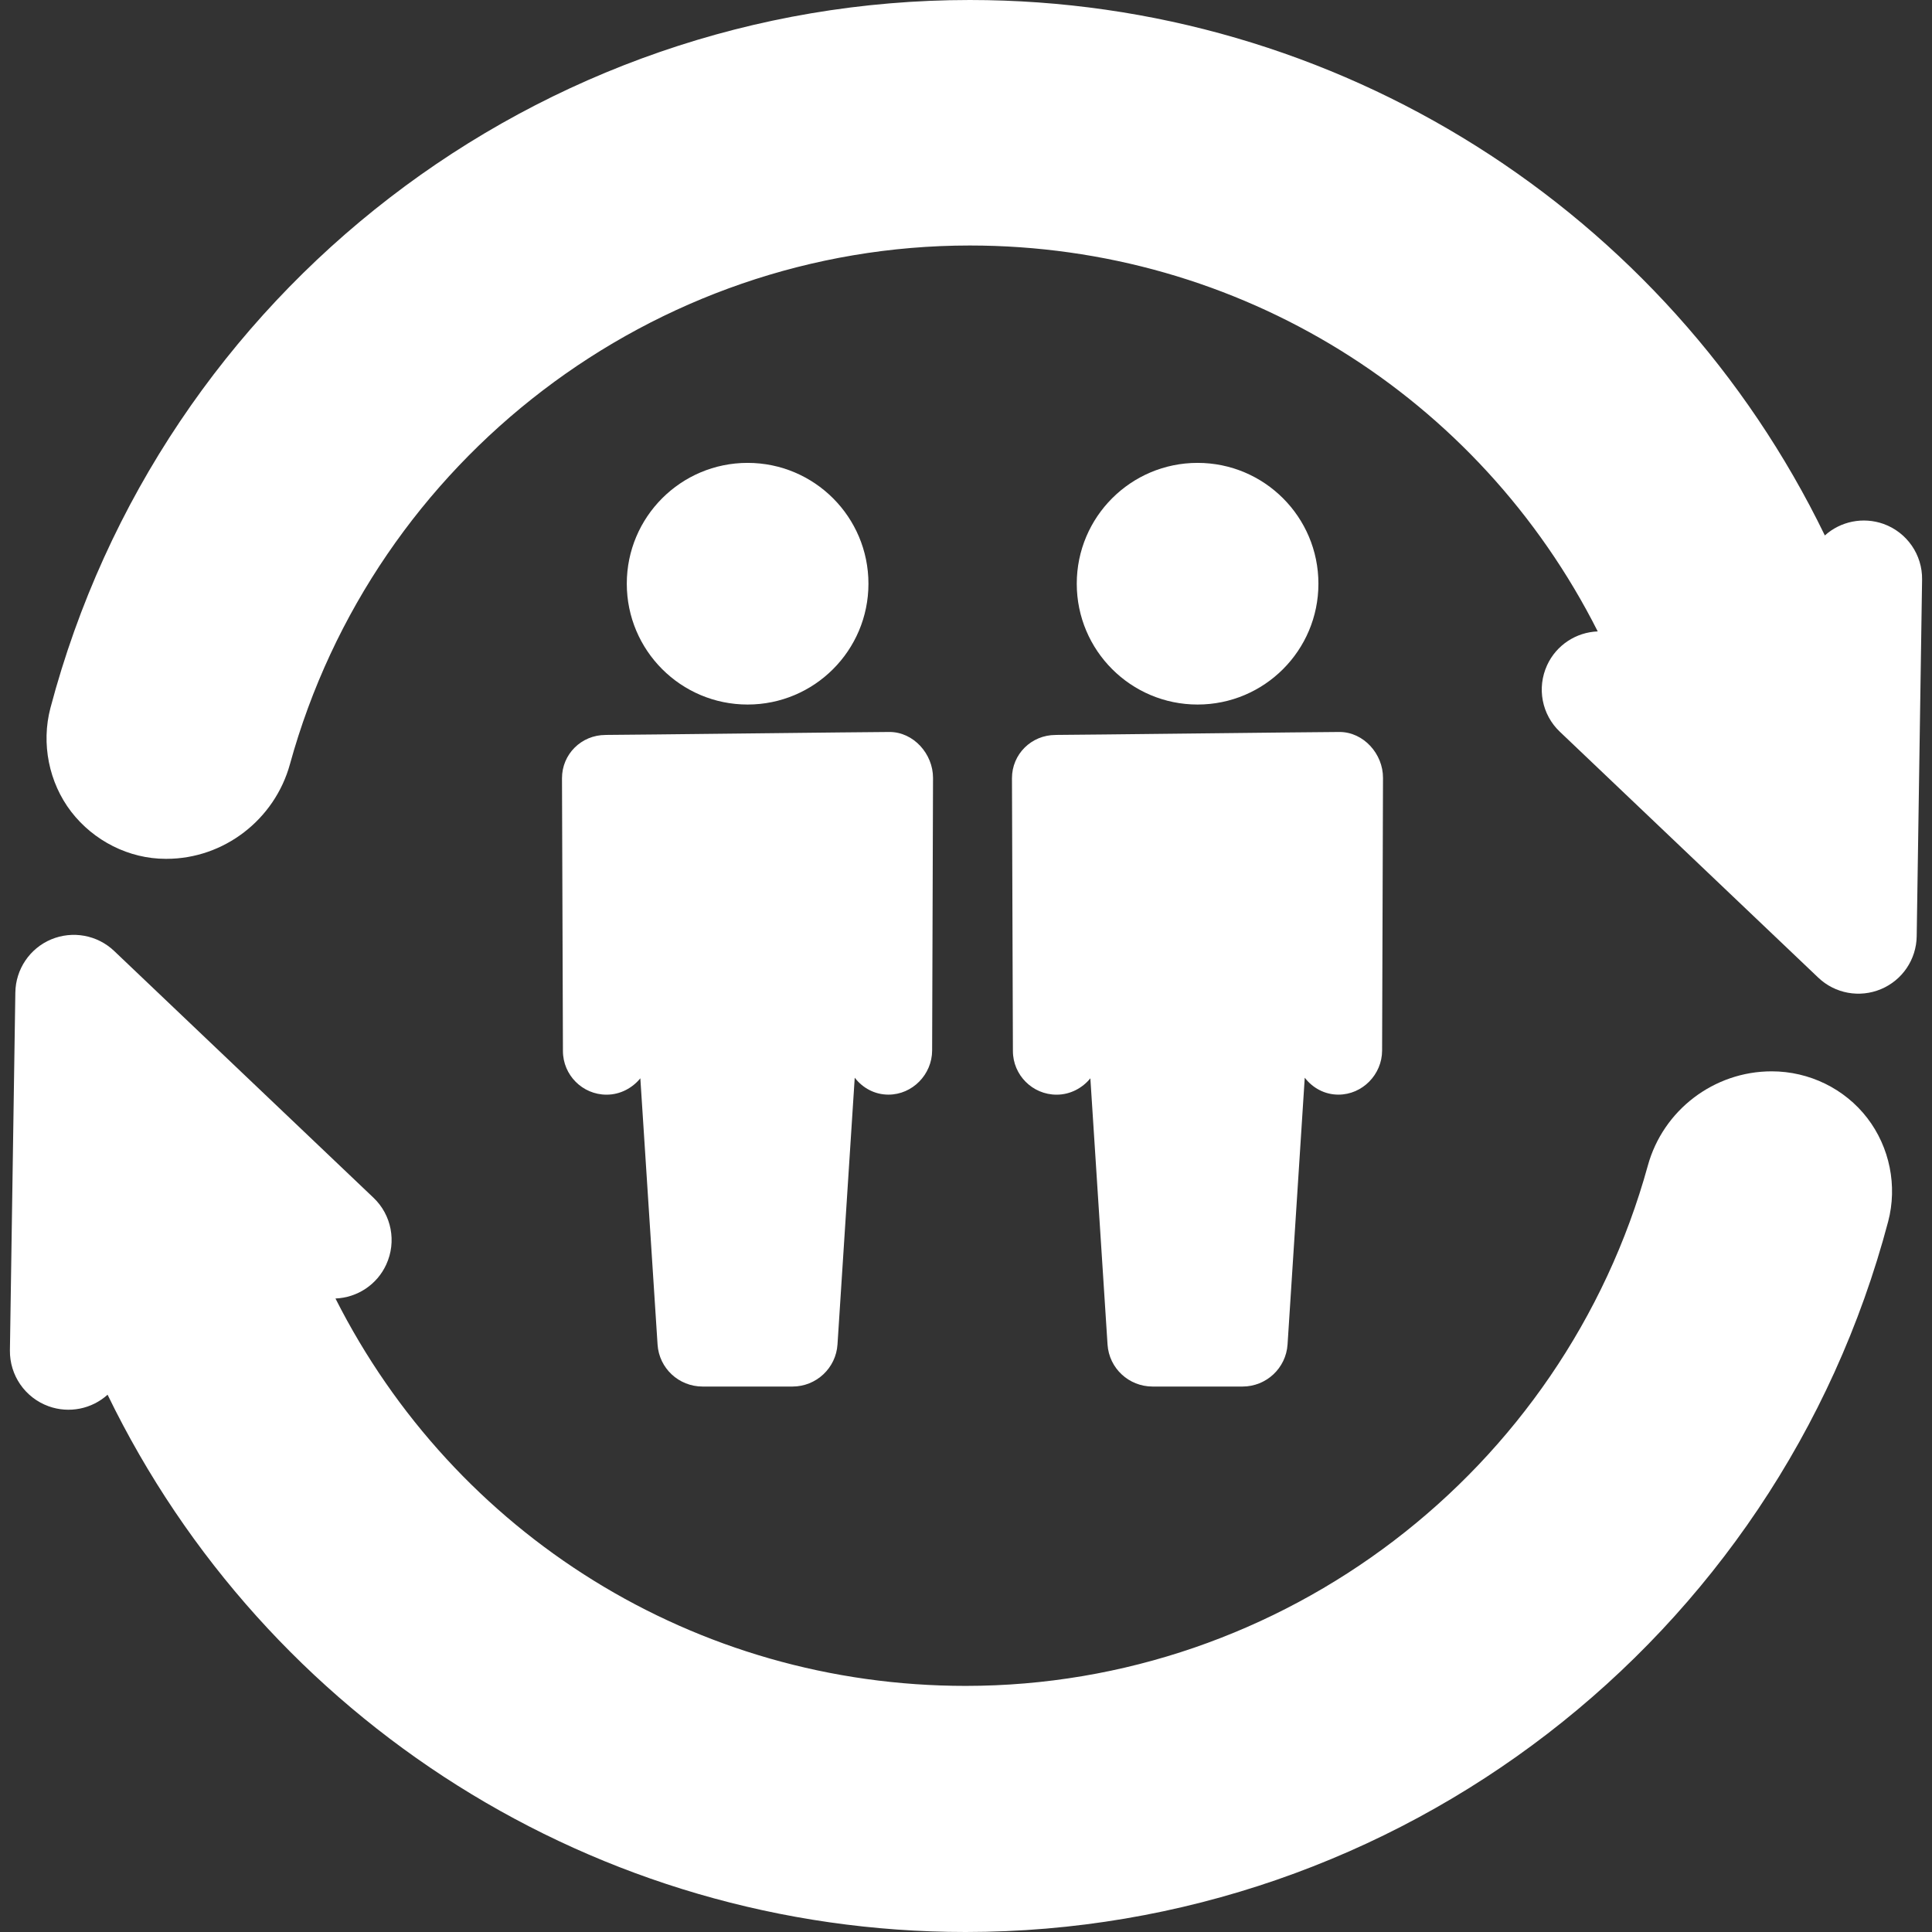 <?xml version="1.0" encoding="iso-8859-1"?>
<!-- Generator: Adobe Illustrator 16.0.0, SVG Export Plug-In . SVG Version: 6.00 Build 0)  -->
<!DOCTYPE svg PUBLIC "-//W3C//DTD SVG 1.1//EN" "http://www.w3.org/Graphics/SVG/1.1/DTD/svg11.dtd">
<svg xmlns="http://www.w3.org/2000/svg" xmlns:xlink="http://www.w3.org/1999/xlink" version="1.1" id="Capa_1" x="0px" y="0px" width="512px" height="512px" viewBox="0 0 45.203 45.203" style="enable-background:new 0 0 45.203 45.203;" xml:space="preserve">
<rect x="0" y="0" width="45.203" height="45.203" fill="#333333" stroke="none"/>
<g>
	<g>
		<path d="M14.167,17.196c-0.564,0-1.019,0.449-1.018,1.013l0.022,6.383c0.001,0.562,0.458,1.02,1.02,1.02c0.001,0,0.002,0,0.003,0    c0.318,0,0.601-0.155,0.788-0.383l0.403,6.229c0.036,0.556,0.497,0.983,1.054,0.983h2.102c0.557,0,1.019-0.432,1.054-0.987    l0.403-6.239c0.186,0.242,0.469,0.396,0.787,0.396c0,0,0.001,0,0.003,0c0.562,0,1.019-0.474,1.021-1.031l0.021-6.379    c0.001-0.56-0.454-1.075-1.018-1.075c-0.001,0-0.002,0-0.002,0c-0.444,0-6.2,0.069-6.641,0.069    C14.17,17.196,14.168,17.196,14.167,17.196z" fill="#FFFFFF"/>
		<circle cx="17.492" cy="13.657" r="2.827" fill="#FFFFFF"/>
		<path d="M24.696,17.196c-0.564,0-1.02,0.449-1.019,1.013l0.022,6.383c0.001,0.562,0.459,1.02,1.021,1.02c0,0,0.002,0,0.004,0    c0.317,0,0.602-0.155,0.787-0.383l0.402,6.229c0.036,0.556,0.498,0.983,1.055,0.983h2.103c0.557,0,1.019-0.432,1.054-0.987    l0.402-6.239c0.186,0.242,0.469,0.396,0.786,0.396c0.001,0,0.002,0,0.003,0c0.563,0,1.02-0.474,1.021-1.031l0.021-6.379    c0.003-0.56-0.453-1.075-1.018-1.075c-0.001,0-0.003,0-0.003,0c-0.444,0-6.2,0.069-6.64,0.069    C24.699,17.196,24.698,17.196,24.696,17.196z" fill="#FFFFFF"/>
		<circle cx="28.02" cy="13.657" r="2.827" fill="#FFFFFF"/>
		<path d="M44.069,12.258c-0.479-0.17-1.006-0.061-1.373,0.27C39.01,4.932,31.292,0,22.69,0C12.604,0,3.759,6.811,1.18,16.564    c-0.219,0.831-0.038,1.746,0.486,2.428c0.526,0.682,1.351,1.102,2.21,1.102h0.02c1.343,0,2.531-0.918,2.888-2.215    c1.968-7.141,8.509-12.135,15.906-12.135c6.312,0,11.918,3.532,14.692,9.029c-0.507,0.02-0.969,0.32-1.185,0.792    c-0.243,0.53-0.124,1.156,0.3,1.557l6.044,5.751c0.393,0.375,0.969,0.479,1.468,0.27c0.5-0.209,0.828-0.695,0.836-1.237    l0.126-8.343C44.981,12.98,44.618,12.456,44.069,12.258z" fill="#FFFFFF"/>
		<path d="M41.452,25.066c-1.35,0-2.541,0.908-2.898,2.207c-1.976,7.166-8.539,12.172-15.961,12.172    c-6.333,0-11.959-3.549-14.744-9.064c0.509-0.02,0.972-0.322,1.188-0.795c0.245-0.532,0.125-1.162-0.3-1.564L2.671,22.25    c-0.394-0.375-0.972-0.48-1.474-0.271c-0.501,0.21-0.83,0.698-0.838,1.243l-0.127,8.371c-0.008,0.586,0.356,1.112,0.907,1.31    c0.479,0.172,1.008,0.063,1.378-0.271c3.699,7.623,11.443,12.571,20.075,12.571c10.121,0,18.997-6.836,21.585-16.622    c0.22-0.834,0.037-1.739-0.489-2.423C43.163,25.475,42.334,25.066,41.452,25.066z" fill="#FFFFFF"/>
	</g>
</g>
<g>
</g>
<g>
</g>
<g>
</g>
<g>
</g>
<g>
</g>
<g>
</g>
<g>
</g>
<g>
</g>
<g>
</g>
<g>
</g>
<g>
</g>
<g>
</g>
<g>
</g>
<g>
</g>
<g>
</g>
</svg>
